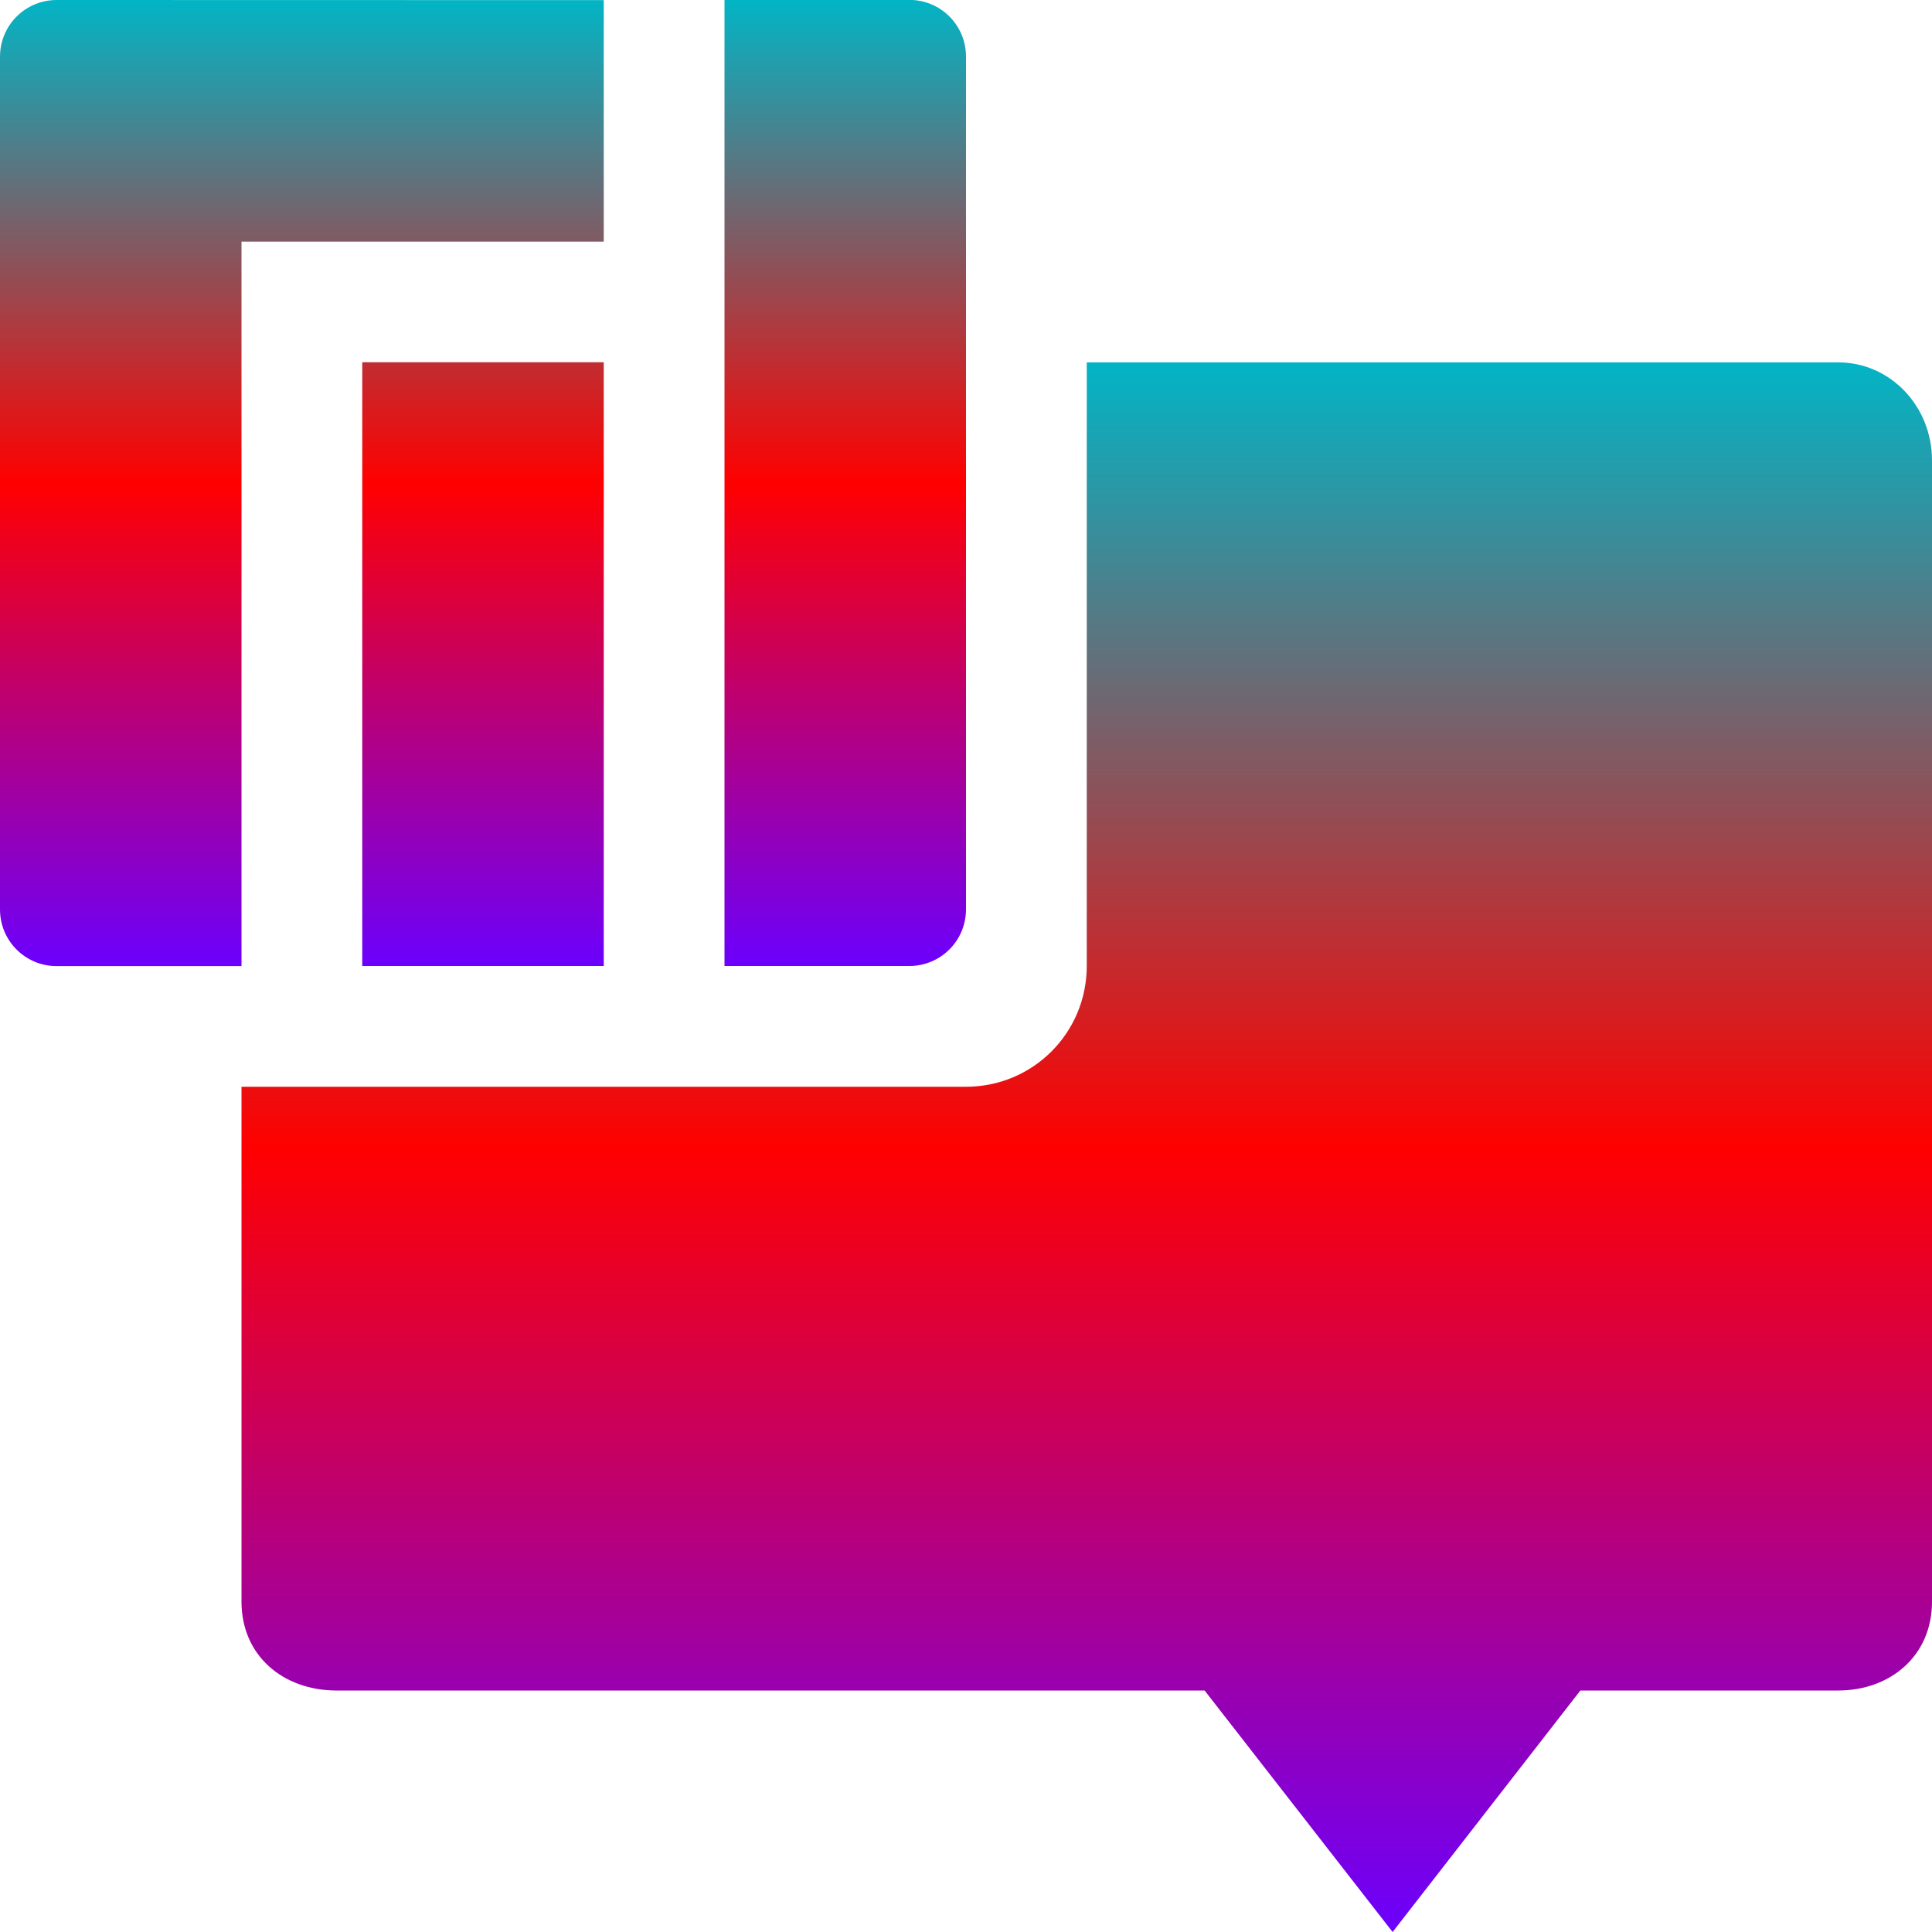 <svg width="16" height="16" version="1" xmlns="http://www.w3.org/2000/svg"><defs><linearGradient id="linear0" x1="0%" x2="0%" y1="0%" y2="100%"><stop offset="0%" style="stop-color:#00b6c7; stop-opacity:1"/><stop offset="50%" style="stop-color:#ff0000; stop-opacity:1"/><stop offset="100%" style="stop-color:#6a00ff; stop-opacity:1"/></linearGradient></defs>
 <path style="fill:url(#linear0)"  d="m9 3v5c0 0.554-0.446 1-1 1h-6v4.264c0 0.45 0.346 0.732 0.777 0.736h7.199l1.557 2 1.555-2h2.135c0.431 0 0.777-0.286 0.777-0.736v-9.451c0-0.45-0.346-0.812-0.777-0.812h-6.223z"/>
 <path style="fill:url(#linear0)"  d="m0.47 0c-0.26 0-0.47 0.209-0.47 0.47v7.061c0 0.26 0.209 0.47 0.47 0.47h1.53v-6h3v-2zm5.53 0v8h1.53c0.26 0 0.47-0.209 0.47-0.47v-7.061c0-0.26-0.209-0.47-0.47-0.47zm-3 3v5h2v-5z"/>
</svg>

